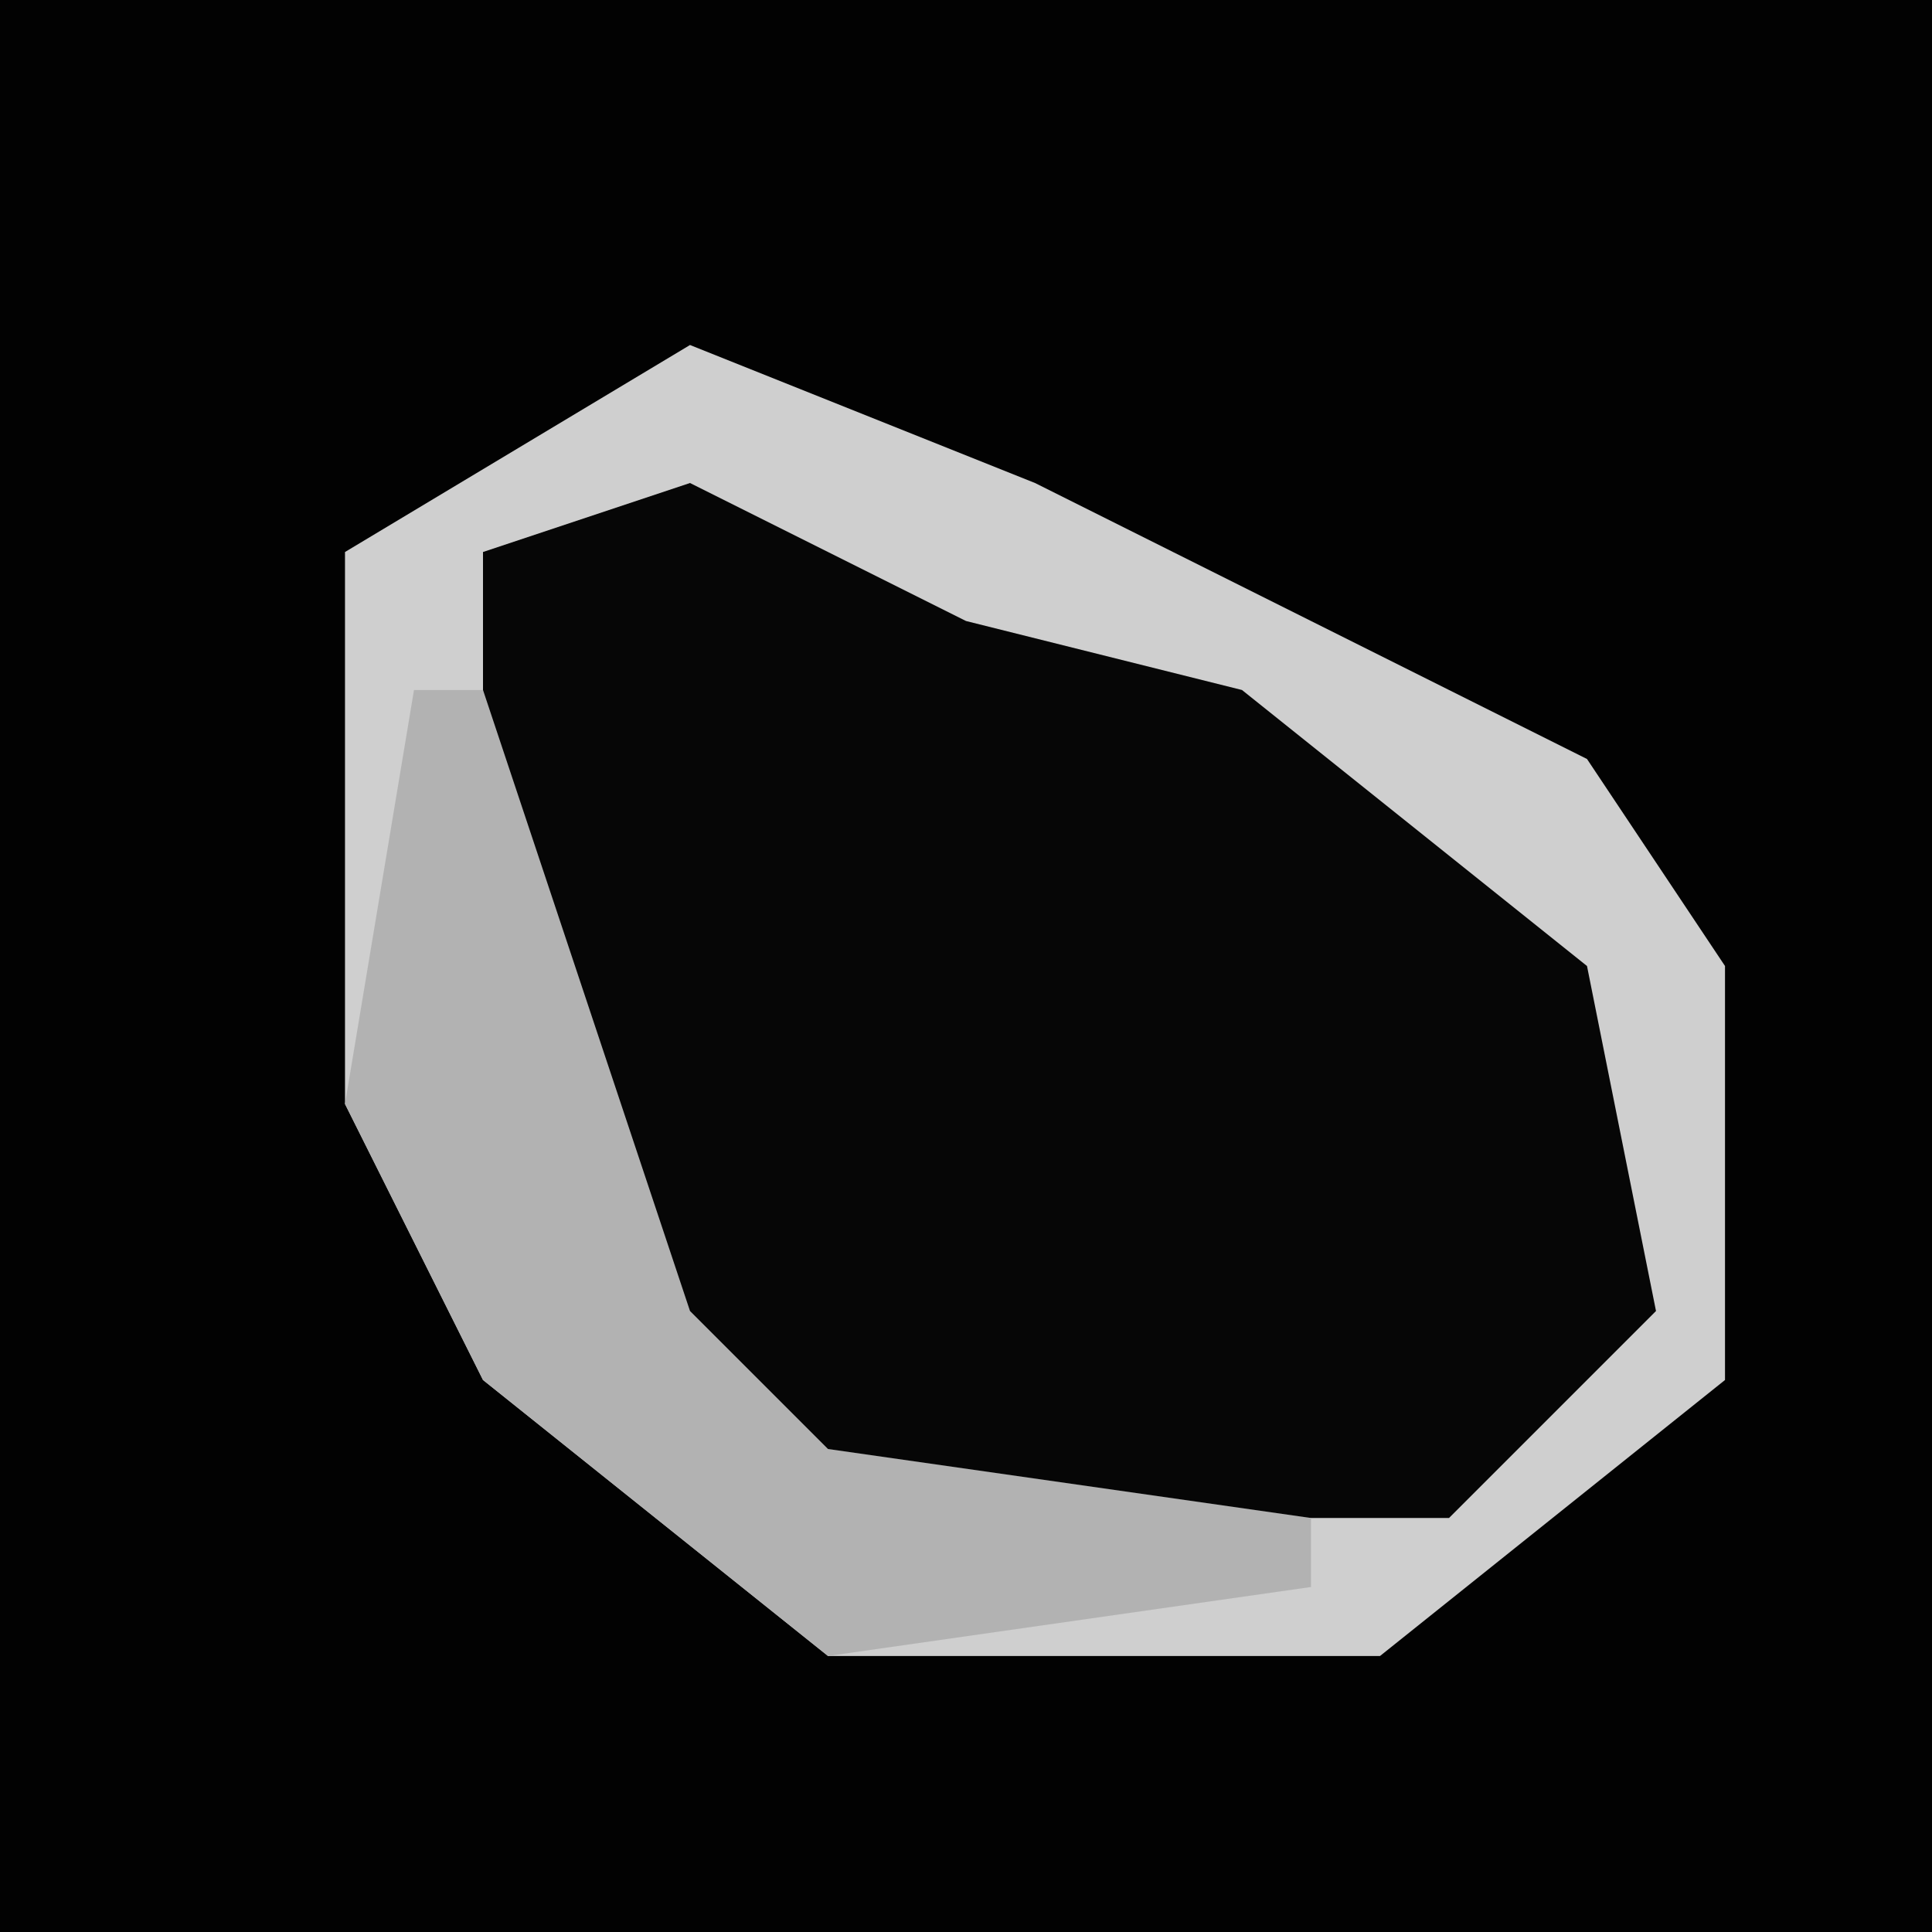 <?xml version="1.0" encoding="UTF-8"?>
<svg version="1.1" xmlns="http://www.w3.org/2000/svg" width="28" height="28">
<path d="M0,0 L28,0 L28,28 L0,28 Z " fill="#020202" transform="translate(0,0)"/>
<path d="M0,0 L5,2 L13,6 L15,9 L15,15 L10,19 L2,19 L-3,15 L-5,11 L-5,3 Z " fill="#060606" transform="translate(10,5)"/>
<path d="M0,0 L5,2 L13,6 L15,9 L15,15 L10,19 L2,19 L-3,15 L-5,11 L-5,3 Z M0,2 L-3,3 L-3,10 L0,15 L2,17 L11,17 L14,14 L13,9 L8,5 L4,4 Z " fill="#CFCFCF" transform="translate(10,5)"/>
<path d="M0,0 L1,0 L4,9 L6,11 L13,12 L13,13 L6,14 L1,10 L-1,6 Z " fill="#B2B2B2" transform="translate(6,10)"/>
</svg>
